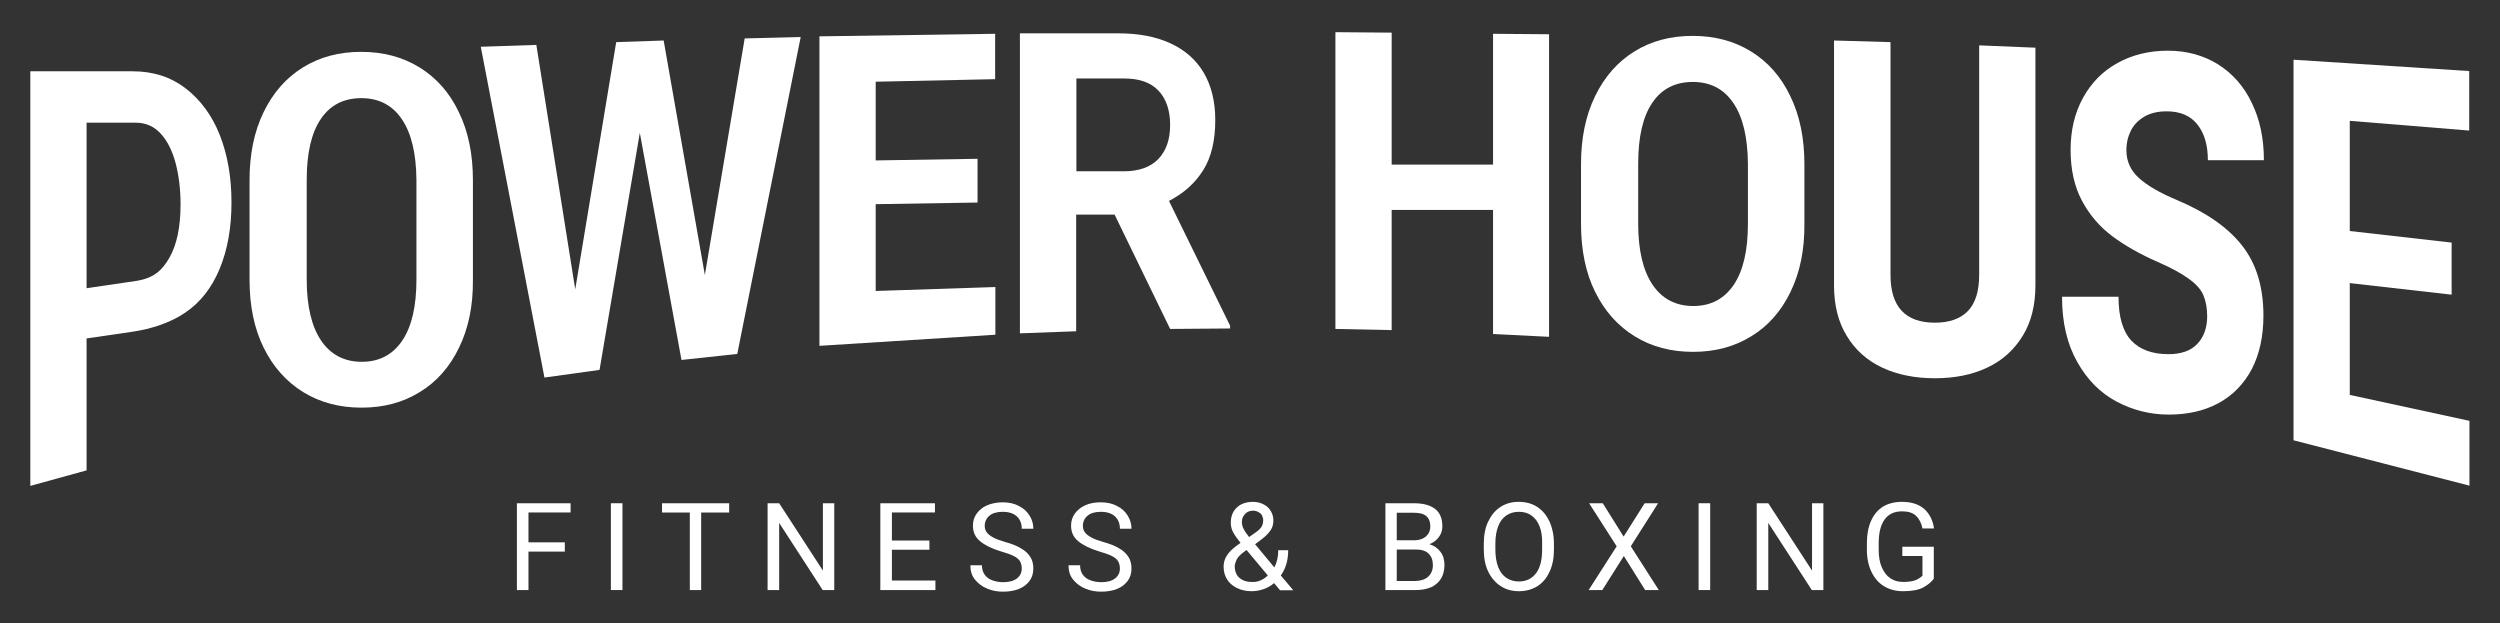 <?xml version="1.0" encoding="utf-8"?>
<!-- Generator: Adobe Illustrator 24.0.2, SVG Export Plug-In . SVG Version: 6.00 Build 0)  -->
<svg version="1.1" id="Layer_1" xmlns="http://www.w3.org/2000/svg" xmlns:xlink="http://www.w3.org/1999/xlink" x="0px" y="0px"
	 viewBox="0 0 1080 269.3" style="enable-background:new 0 0 1080 269.3;" xml:space="preserve">
<rect x="0" y="0" width="1080" height="269.3" fill="#333333" stroke="none"/>
<style type="text/css">
	.st0{fill:#FFFFFF;}
</style>
<g>
	<path class="st0" d="M198.3,150.2c-4,8.3-9.7,14.8-17,19.2c-7.3,4.5-15.6,6.7-25.1,6.7c-9.5,0-17.9-2.2-25.2-6.7
		c-7.3-4.5-13-10.9-17.1-19.2c-4.1-8.3-6.1-18.1-6.1-29.4v-43c0-11.2,2-21,6.1-29.4c4.1-8.4,9.7-14.8,17-19.3s15.6-6.7,25.1-6.7
		c9.5,0,17.9,2.2,25.2,6.7c7.3,4.5,13,10.9,17,19.3c4.1,8.4,6.1,18.2,6.1,29.4v43C204.4,132.1,202.4,141.8,198.3,150.2z M173.6,51.5
		c-4.1-6.1-10-9.1-17.5-9.1c-7.6,0-13.5,3-17.5,9c-4.1,6-6.1,14.8-6.1,26.3v43.1c0,11.4,2.1,20.2,6.2,26.3c4.1,6.1,10,9.2,17.6,9.2
		c7.6,0,13.4-3.1,17.5-9.2c4.1-6.1,6.1-14.9,6.1-26.3V77.7C179.8,66.3,177.7,57.5,173.6,51.5z"/>
	<path class="st0" d="M345.9,16l-27.4,136.9l-24.1,2.6l-18-98.1l-17.4,102.4l-23.8,3.3L207.7,20.2l24-0.8l16.8,105.6l17.7-106.8
		l20.5-0.7l17.8,101.3l17.2-102.2L345.9,16z"/>
	<path class="st0" d="M430,124v20.6l-76,4.8V15.7l75.9-1.1v19.6l-51.6,1.1v34l44-0.7v18.9l-44,0.7v37.5L430,124z"/>
	<path class="st0" d="M531.4,140.7v1.2l-25.9,0.2l-24-49.4h-16.6v50.4l-24.3,0.9V14.4h42.5c8.7,0,16.2,1.4,22.5,4.3
		c6.3,2.9,11.1,7.1,14.4,12.7c3.3,5.6,5,12.4,5,20.5c0,8.8-1.7,16-5.2,21.6c-3.5,5.6-8.4,10-14.8,13.3L531.4,140.7z M464.9,74h20.6
		c6.5,0,11.5-1.8,14.9-5.3c3.4-3.6,5.1-8.4,5.1-14.7c0-6.3-1.7-11.3-5-14.8c-3.4-3.6-8.3-5.3-14.9-5.3h-20.6V74z"/>
	<path class="st0" d="M669.2,14.8v130.7l-24.2-1.2V90.7h-43.8v51.9l-24.3-0.5V13.9l24.3,0.2v57h43.8V14.6L669.2,14.8z"/>
	<path class="st0" d="M773.5,126.1c-4,8.3-9.7,14.8-17,19.2c-7.3,4.5-15.6,6.7-25.1,6.7c-9.5,0-17.9-2.2-25.2-6.7
		c-7.3-4.5-13-10.9-17.1-19.2c-4.1-8.3-6.1-18.1-6.1-29.4V70.9c0-11.2,2-21,6.1-29.4c4.1-8.4,9.7-14.8,17-19.3
		c7.3-4.5,15.6-6.7,25.1-6.7c9.5,0,17.9,2.2,25.2,6.7c7.3,4.5,13,10.9,17,19.3c4.1,8.4,6.1,18.2,6.1,29.4v25.8
		C779.6,107.9,777.6,117.7,773.5,126.1z M748.8,44.5c-4.1-6.1-10-9.1-17.5-9.1c-7.6,0-13.5,3-17.5,9c-4.1,6-6.1,14.8-6.1,26.3v26
		c0,11.4,2.1,20.2,6.2,26.3c4.1,6.1,10,9.2,17.6,9.2c7.6,0,13.4-3.1,17.5-9.2c4.1-6.1,6.1-14.9,6.1-26.3v-26
		C755,59.3,752.9,50.5,748.8,44.5z"/>
	<path class="st0" d="M879.3,123.3c0,8.5-1.8,15.8-5.5,21.8c-3.7,6-8.7,10.6-15.3,13.7c-6.5,3.1-14.1,4.6-22.6,4.6
		c-8.6,0-16.2-1.5-22.8-4.6c-6.6-3.1-11.7-7.7-15.3-13.7c-3.7-6-5.5-13.3-5.5-21.8V17.5l24.4,0.7v100.6c0,13.7,6.4,20.6,19.2,20.6
		c6.2,0,11-1.7,14.2-5c3.2-3.3,4.9-8.5,4.9-15.6V19.6l24.3,1V123.3z"/>
	<path class="st0" d="M912.6,102.1c-5.5-4.1-9.9-9.2-13.2-15.4c-3.3-6.2-4.9-13.5-4.9-22c0-8.5,1.8-16,5.4-22.5
		c3.6-6.5,8.5-11.5,14.9-15c6.3-3.5,13.6-5.3,21.7-5.3c8.2,0,15.4,2,21.7,5.9c6.3,4,11.2,9.5,14.6,16.7c3.5,7.2,5.2,15.4,5.2,24.7
		h-24.2c0-6.5-1.5-11.6-4.5-15.4c-3-3.8-7.4-5.7-13.3-5.7c-3.7,0-6.9,0.7-9.5,2.2c-2.6,1.5-4.6,3.5-5.9,6c-1.3,2.6-2,5.4-2,8.6
		c0,4.7,1.8,8.7,5.3,11.9c3.6,3.3,9.1,6.5,16.5,9.6c12.6,5.3,22,11.8,28.2,19.7c6.2,7.9,9.2,18,9.2,30.3c0,8.9-1.7,16.6-5,23
		c-3.4,6.4-8.1,11.3-14.3,14.7c-6.2,3.4-13.4,5-21.7,5c-7.9,0-15.4-1.9-22.4-5.6c-7-3.7-12.7-9.4-17-17.1
		c-4.4-7.7-6.6-17.1-6.6-28.2h24.4c0,8.8,1.9,15.1,5.6,19c3.7,3.9,9.1,5.8,16,5.8c5.5,0,9.7-1.5,12.5-4.5c2.8-3,4.2-7,4.2-11.9
		c0-3.6-0.6-6.7-1.7-9.2c-1.1-2.5-3.2-4.8-6.3-7c-3-2.2-7.5-4.7-13.5-7.3C924.7,109.9,918.1,106.2,912.6,102.1z"/>
	<path class="st0" d="M1066.8,181.8v28l-76-19.6V25.8l75.9,4.9v25.7l-51.6-4.2v47.6l44,5v22.5l-44-5v48.3L1066.8,181.8z"/>
	<g>
		<path class="st0" d="M80.1,38.1c6.4,4.9,11.4,11.6,14.8,20.1c3.4,8.6,5.1,18.3,5.1,29.3c0,10.9-1.7,20.4-5.1,28.6
			s-8.3,14.5-14.8,18.9c-6.4,4.4-14.7,7.1-22.8,8.3l-19.9,2.9v57l-24.3,6.7V30.8h44.2C66.1,30.8,73.7,33.2,80.1,38.1z M73.2,111.3
			c3.2-5.6,4.8-13.3,4.8-23c0-6.4-0.7-12.3-2.1-17.7c-1.4-5.3-3.5-9.6-6.4-12.8C66.6,54.6,63,53,58.6,53H37.4v71.5l21.2-3.1
			C66.4,120.2,70,116.9,73.2,111.3z"/>
	</g>
	<g>
		<path class="st0" d="M228.3,221.4v12.9h15.7v4h-15.7v16.6h-5v-37.5h5h18.2v4H228.3z"/>
		<path class="st0" d="M263.9,254.9v-37.5h5v37.5H263.9z"/>
		<path class="st0" d="M314.9,221.4h-12v33.5h-4.9v-33.5h-12v-4h17h12V221.4z"/>
		<path class="st0" d="M355.4,254.9l-18.8-29v29h-5v-37.5h5l18.9,29.1v-29.1h4.9v37.5H355.4z"/>
		<path class="st0" d="M404.1,250.9v4h-19.8h-4v-37.5h5h18.6v4h-18.6v12.1h16.2v4h-16.2v13.3H404.1z"/>
		<path class="st0" d="M423.4,233.8c-2.1-1.7-3.1-4-3.1-6.7c0-1.9,0.5-3.7,1.6-5.2c1.1-1.5,2.6-2.8,4.5-3.6s4.2-1.3,6.7-1.3
			c2.7,0,5.1,0.5,7.1,1.6c2,1,3.5,2.4,4.6,4.2c1.1,1.7,1.6,3.6,1.6,5.6h-5c0-2.2-0.7-4-2.1-5.3s-3.4-2-6.2-2c-2.5,0-4.4,0.6-5.7,1.7
			c-1.3,1.1-2,2.6-2,4.4c0,1.1,0.3,2,0.9,2.8c0.6,0.8,1.5,1.5,2.8,2.2c1.3,0.7,2.9,1.3,5,1.9c2.9,0.8,5.2,1.7,7,2.8
			c1.8,1,3.1,2.3,4,3.7c0.9,1.4,1.3,3.1,1.3,5c0,2-0.5,3.8-1.6,5.3c-1.1,1.5-2.6,2.7-4.6,3.5c-2,0.8-4.3,1.2-6.9,1.2
			c-2.4,0-4.7-0.4-6.8-1.3c-2.2-0.9-3.9-2.2-5.3-3.9c-1.4-1.7-2-3.8-2-6.2h5c0,1.6,0.4,3,1.2,4.1c0.8,1.1,1.9,1.9,3.3,2.4
			c1.4,0.5,2.9,0.8,4.6,0.8c2.6,0,4.5-0.5,6-1.6c1.4-1.1,2.1-2.5,2.1-4.4c0-1.2-0.3-2.2-0.8-3.1c-0.5-0.8-1.4-1.6-2.7-2.2
			c-1.3-0.7-3.1-1.3-5.5-2C428.4,237,425.4,235.5,423.4,233.8z"/>
		<path class="st0" d="M465.8,233.8c-2.1-1.7-3.1-4-3.1-6.7c0-1.9,0.5-3.7,1.6-5.2c1.1-1.5,2.6-2.8,4.5-3.6c1.9-0.9,4.2-1.3,6.7-1.3
			c2.7,0,5.1,0.5,7.1,1.6c2,1,3.5,2.4,4.6,4.2s1.6,3.6,1.6,5.6h-5c0-2.2-0.7-4-2.1-5.3c-1.4-1.3-3.4-2-6.2-2c-2.5,0-4.4,0.6-5.7,1.7
			c-1.3,1.1-2,2.6-2,4.4c0,1.1,0.3,2,0.9,2.8c0.6,0.8,1.5,1.5,2.8,2.2c1.3,0.7,2.9,1.3,5,1.9c2.9,0.8,5.2,1.7,7,2.8
			c1.8,1,3.1,2.3,4,3.7c0.9,1.4,1.3,3.1,1.3,5c0,2-0.5,3.8-1.6,5.3c-1.1,1.5-2.6,2.7-4.6,3.5c-2,0.8-4.3,1.2-6.9,1.2
			c-2.4,0-4.7-0.4-6.8-1.3c-2.2-0.9-3.9-2.2-5.3-3.9c-1.4-1.7-2-3.8-2-6.2h5c0,1.6,0.4,3,1.2,4.1c0.8,1.1,1.9,1.9,3.3,2.4
			c1.4,0.5,2.9,0.8,4.6,0.8c2.6,0,4.5-0.5,6-1.6c1.4-1.1,2.1-2.5,2.1-4.4c0-1.2-0.3-2.2-0.8-3.1c-0.5-0.8-1.4-1.6-2.7-2.2
			c-1.3-0.7-3.1-1.3-5.5-2C470.9,237,467.8,235.5,465.8,233.8z"/>
		<path class="st0" d="M552.9,254.9l-2.5-3c-1.3,1.1-2.7,2-4.5,2.6c-1.7,0.6-3.5,0.9-5.2,0.9c-2.5,0-4.6-0.5-6.4-1.4
			c-1.8-0.9-3.3-2.2-4.2-3.7c-1-1.6-1.5-3.4-1.5-5.5c0-1.4,0.3-2.7,0.9-3.9c0.6-1.2,1.4-2.2,2.4-3.2c1-1,2.4-2,4-3.2
			c-1.4-1.7-2.5-3.3-3.2-4.6c-0.7-1.3-1-2.7-1-4c0-1.9,0.4-3.6,1.2-4.9s1.9-2.4,3.3-3.1c1.4-0.7,3.1-1.1,5-1.1
			c1.8,0,3.4,0.4,4.7,1.1c1.4,0.7,2.4,1.7,3.1,2.9c0.7,1.2,1.1,2.5,1.1,4c0,1.7-0.4,3.2-1.3,4.4c-0.9,1.3-2.1,2.5-3.8,3.8l-2.8,2.1
			l8.3,10c1.2-2.2,1.7-4.7,1.7-7.4h4.3c0,4.4-1.1,8-3.2,10.9l5.4,6.4H552.9z M544.4,250.8c1.2-0.5,2.3-1.2,3.3-2.2l-9.2-11l-1.1,0.8
			c-1.6,1.2-2.7,2.3-3.2,3.4s-0.8,2.1-0.8,2.9c0,1.3,0.3,2.4,0.8,3.4c0.5,1,1.4,1.8,2.5,2.4c1.1,0.6,2.4,0.9,4,0.9
			C542,251.5,543.2,251.3,544.4,250.8z M538.6,221.4c-0.7,0.5-1.2,1.1-1.6,1.8c-0.4,0.8-0.5,1.6-0.5,2.6c0,0.9,0.3,1.8,0.8,2.8
			s1.3,2.1,2.3,3.4l2.7-1.9c1.2-0.8,2-1.6,2.6-2.4c0.5-0.8,0.8-1.7,0.8-3c0-0.7-0.2-1.3-0.5-2s-0.9-1.1-1.6-1.5
			c-0.7-0.4-1.5-0.6-2.4-0.6C540.1,220.7,539.3,220.9,538.6,221.4z"/>
		<path class="st0" d="M622.3,238.4c1.2,1.6,1.7,3.5,1.7,5.7c0,2.3-0.5,4.3-1.5,5.9c-1,1.6-2.5,2.9-4.3,3.7
			c-1.9,0.8-4.1,1.2-6.6,1.2h-11.2h-1.9v-37.5h12.3c3.9,0,7,0.8,9.1,2.4s3.2,4.1,3.2,7.6c0,1.7-0.5,3.3-1.5,4.6
			c-1,1.4-2.4,2.4-4.1,3.1C619.5,235.7,621.1,236.8,622.3,238.4z M603.4,221.4v12h7.4c1.4,0,2.6-0.2,3.7-0.7
			c1.1-0.5,1.9-1.2,2.5-2.1c0.6-0.9,0.9-2,0.9-3.2c0-2-0.6-3.5-1.8-4.5s-3-1.4-5.5-1.4H603.4z M617,249.1c1.3-1.2,2-2.9,2-4.9
			c0-2.2-0.6-3.8-1.8-5c-1.2-1.2-3-1.8-5.4-1.8h-8.4v13.6h8.1C613.9,250.9,615.7,250.3,617,249.1z"/>
		<path class="st0" d="M669.4,247c-1.2,2.7-3,4.8-5.2,6.2s-4.9,2.2-8,2.2c-3,0-5.6-0.7-7.9-2.2c-2.3-1.5-4.1-3.6-5.4-6.3
			c-1.3-2.7-1.9-5.9-1.9-9.6v-2.4c0-3.7,0.6-6.9,1.9-9.6c1.3-2.7,3-4.8,5.3-6.3c2.3-1.5,4.9-2.2,7.9-2.2c3,0,5.7,0.7,8,2.2
			c2.3,1.5,4,3.6,5.3,6.3c1.2,2.7,1.9,5.9,1.9,9.6v2.4C671.3,241.1,670.7,244.3,669.4,247z M665.1,227.4c-0.8-2.1-2-3.6-3.5-4.7
			c-1.5-1.1-3.3-1.6-5.5-1.6c-2,0-3.8,0.5-5.4,1.6s-2.7,2.6-3.5,4.7s-1.2,4.6-1.2,7.5v2.4c0,3,0.4,5.5,1.2,7.6
			c0.8,2.1,2,3.7,3.5,4.7s3.3,1.6,5.4,1.6c3.2,0,5.7-1.2,7.5-3.6c1.8-2.4,2.6-5.8,2.6-10.3v-2.4
			C666.3,231.9,665.9,229.4,665.1,227.4z"/>
		<path class="st0" d="M710.5,217.4h5.8L704.5,236l12.1,18.9h-5.9l-9.2-14.7l-9.3,14.7h-5.9l12.1-18.9l-11.9-18.6h5.9l9,14.4
			L710.5,217.4z"/>
		<path class="st0" d="M733.8,254.9v-37.5h5v37.5H733.8z"/>
		<path class="st0" d="M782.7,254.9l-18.8-29v29h-5v-37.5h5l18.9,29.1v-29.1h4.9v37.5H782.7z"/>
		<path class="st0" d="M830.8,253.8c-2.1,1.1-5,1.6-8.7,1.6c-3.1,0-5.8-0.7-8.1-2.1c-2.4-1.4-4.2-3.5-5.5-6.2c-1.3-2.7-2-5.9-2-9.5
			v-3c0-3.7,0.6-6.9,1.8-9.6c1.2-2.7,2.9-4.7,5.1-6.1c2.3-1.4,5-2.1,8.2-2.1c4.1,0,7.3,1,9.7,3.1c2.3,2.1,3.7,4.9,4.2,8.4h-5
			c-0.4-2.2-1.3-4-2.7-5.4s-3.5-2-6.1-2c-3.4,0-5.9,1.2-7.6,3.6s-2.5,5.8-2.5,10.1v3c0,2.8,0.4,5.3,1.3,7.4c0.9,2.1,2.1,3.7,3.7,4.8
			c1.6,1.1,3.5,1.6,5.6,1.6c2.4,0,4.1-0.3,5.4-0.8c1.2-0.5,2.2-1.2,2.9-1.9v-8.5h-8.7v-4h13.6V250
			C834.4,251.4,832.8,252.7,830.8,253.8z"/>
	</g>
</g>
</svg>
